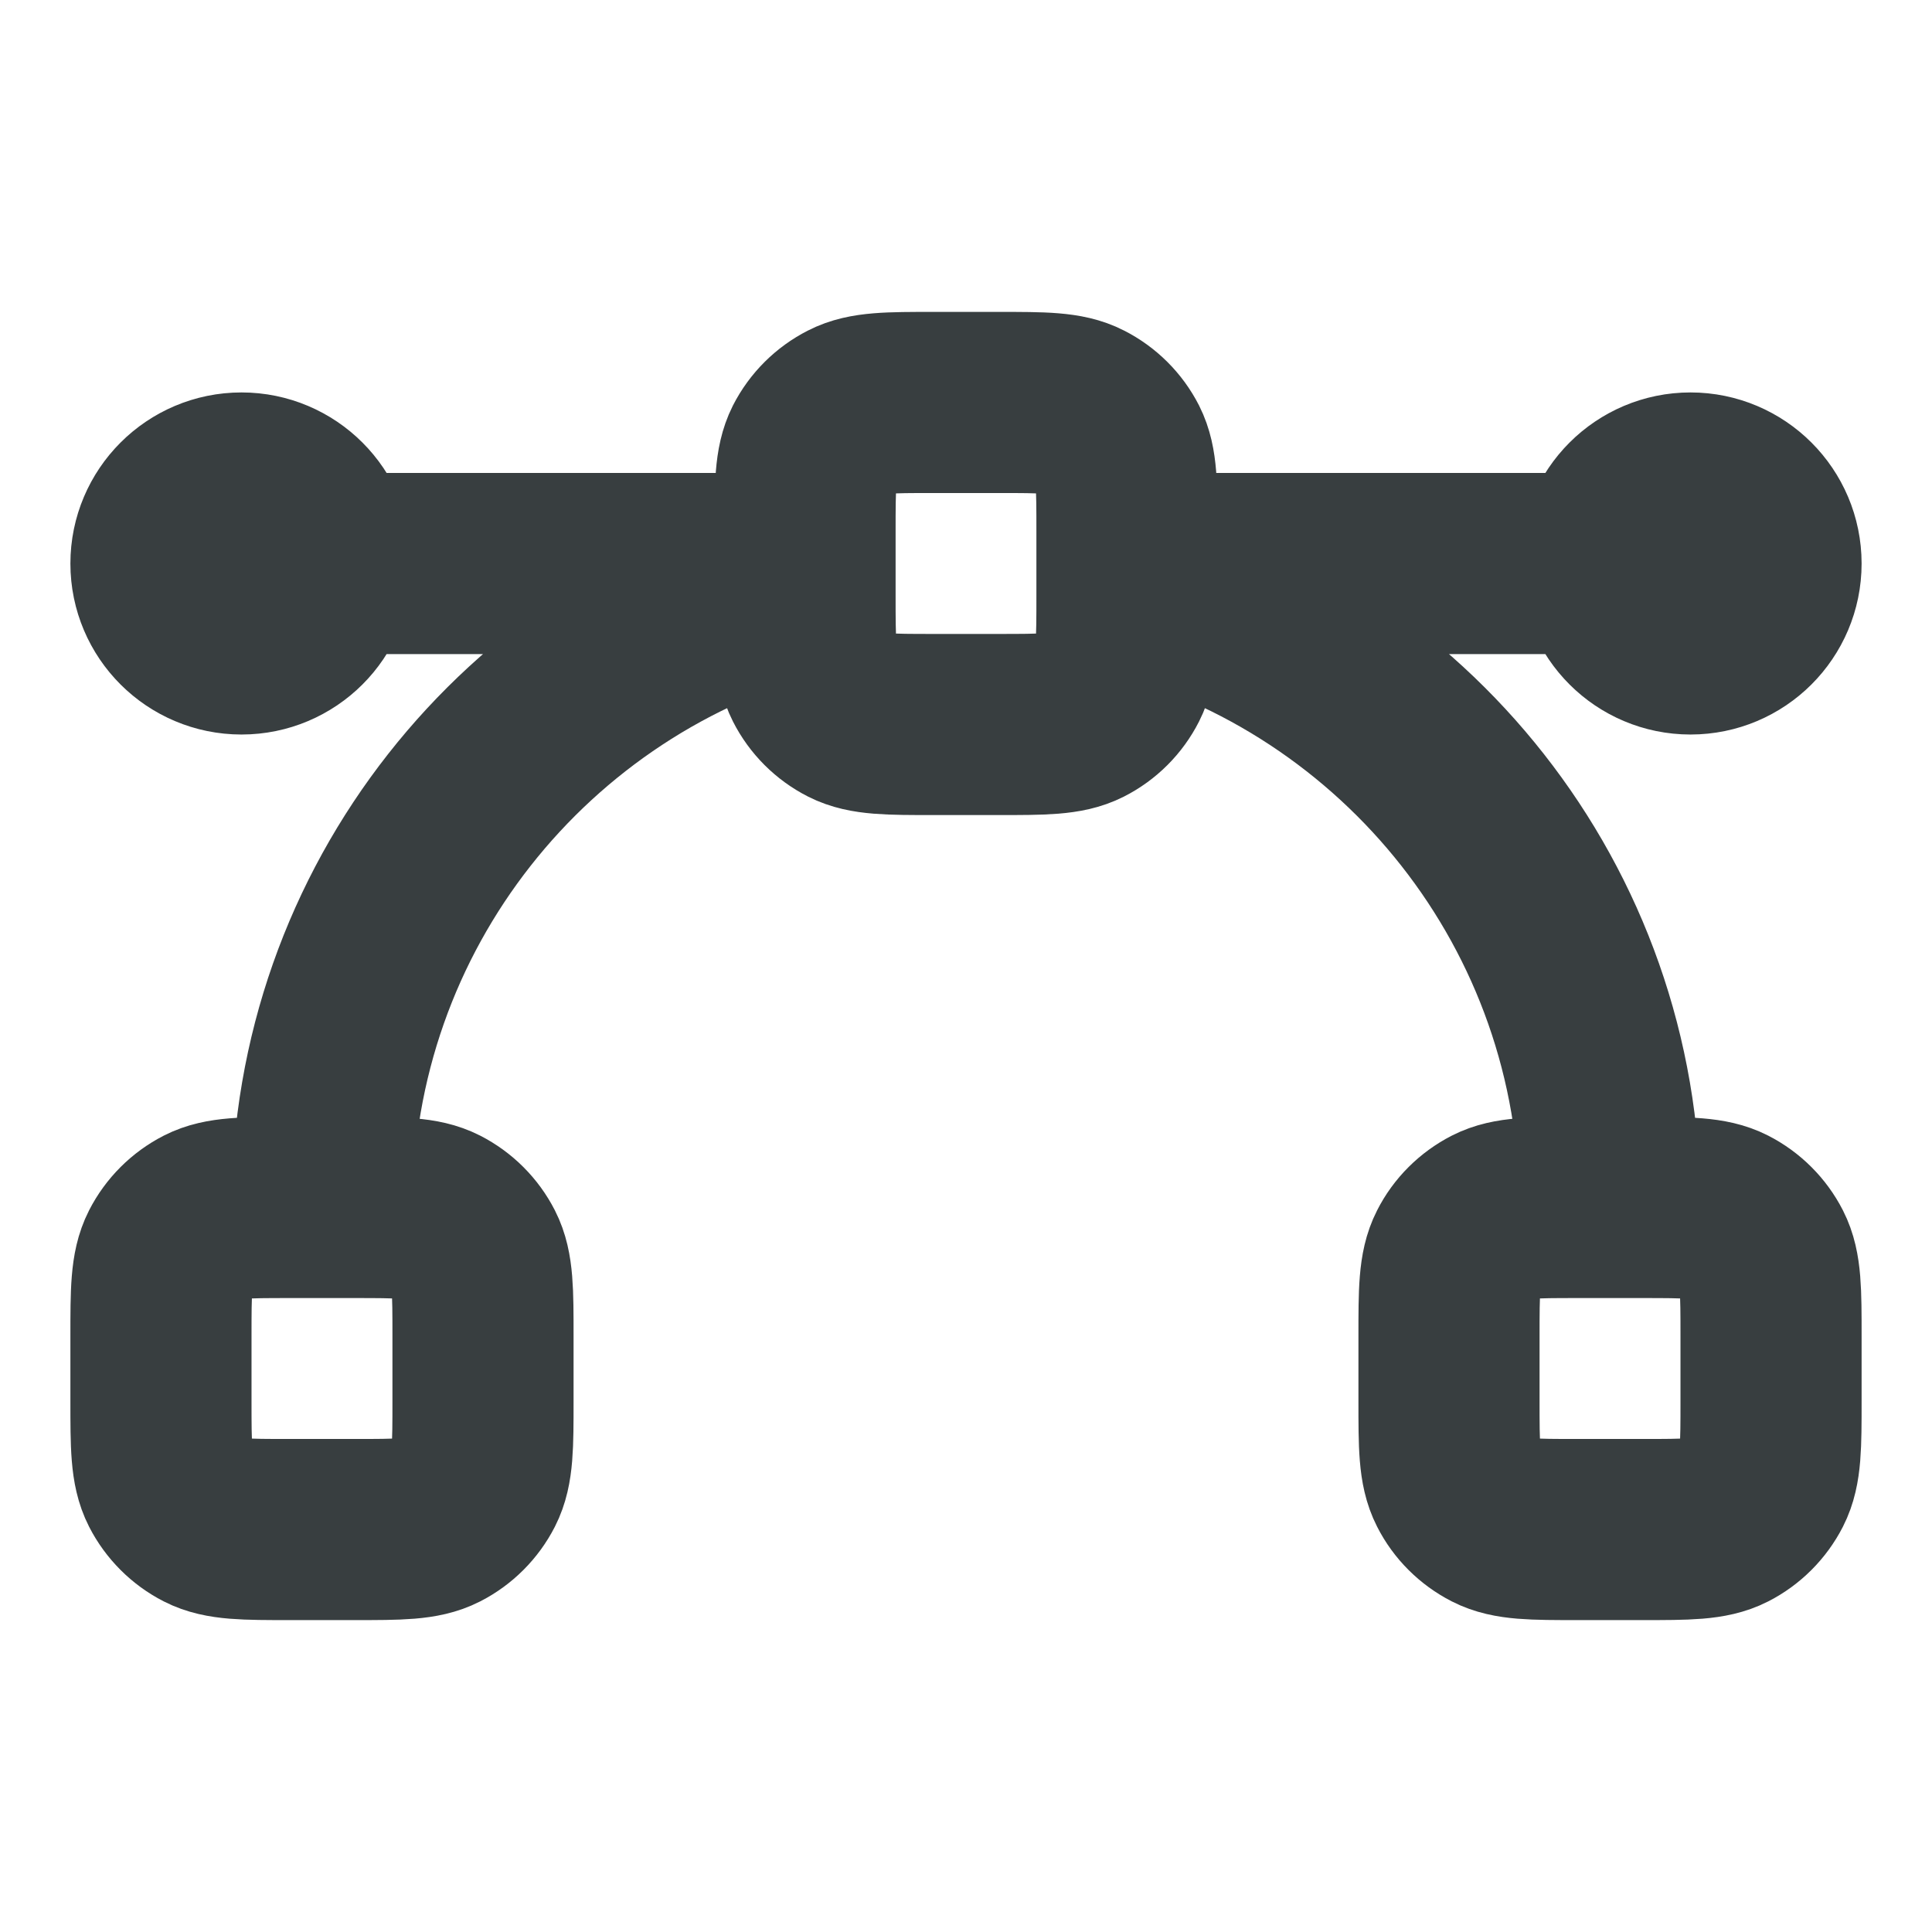 <svg width="16" height="16" viewBox="0 0 16 16" fill="none" xmlns="http://www.w3.org/2000/svg">
<path d="M6.667 4.667L2 4.667M14 4.667L9.333 4.667M9.333 4.835C11.634 5.427 13.333 7.515 13.333 10M2.667 10C2.667 7.515 4.366 5.427 6.667 4.835M2.4 12.667H2.933C3.307 12.667 3.493 12.667 3.636 12.594C3.761 12.53 3.863 12.428 3.927 12.303C4 12.16 4 11.973 4 11.6V11.067C4 10.694 4 10.507 3.927 10.364C3.863 10.239 3.761 10.137 3.636 10.073C3.493 10 3.307 10 2.933 10H2.4C2.027 10 1.84 10 1.697 10.073C1.572 10.137 1.47 10.239 1.406 10.364C1.333 10.507 1.333 10.694 1.333 11.067V11.6C1.333 11.973 1.333 12.16 1.406 12.303C1.47 12.428 1.572 12.53 1.697 12.594C1.84 12.667 2.027 12.667 2.4 12.667ZM7.733 6H8.267C8.64 6 8.827 6 8.969 5.928C9.095 5.864 9.197 5.762 9.261 5.636C9.333 5.494 9.333 5.307 9.333 4.934V4.4C9.333 4.027 9.333 3.84 9.261 3.697C9.197 3.572 9.095 3.47 8.969 3.406C8.827 3.333 8.64 3.333 8.267 3.333H7.733C7.36 3.333 7.173 3.333 7.031 3.406C6.905 3.47 6.803 3.572 6.739 3.697C6.667 3.84 6.667 4.027 6.667 4.4V4.934C6.667 5.307 6.667 5.494 6.739 5.636C6.803 5.762 6.905 5.864 7.031 5.928C7.173 6 7.36 6 7.733 6ZM13.067 12.667H13.6C13.973 12.667 14.16 12.667 14.303 12.594C14.428 12.53 14.53 12.428 14.594 12.303C14.667 12.16 14.667 11.973 14.667 11.6V11.067C14.667 10.694 14.667 10.507 14.594 10.364C14.53 10.239 14.428 10.137 14.303 10.073C14.16 10 13.973 10 13.6 10H13.067C12.693 10 12.507 10 12.364 10.073C12.239 10.137 12.136 10.239 12.073 10.364C12 10.507 12 10.694 12 11.067V11.6C12 11.973 12 12.16 12.073 12.303C12.136 12.428 12.239 12.53 12.364 12.594C12.507 12.667 12.693 12.667 13.067 12.667ZM14.667 4.667C14.667 5.035 14.368 5.333 14 5.333C13.632 5.333 13.333 5.035 13.333 4.667C13.333 4.299 13.632 4 14 4C14.368 4 14.667 4.299 14.667 4.667ZM2.667 4.667C2.667 5.035 2.368 5.333 2 5.333C1.632 5.333 1.333 5.035 1.333 4.667C1.333 4.299 1.632 4 2 4C2.368 4 2.667 4.299 2.667 4.667Z" stroke="#383E40" stroke-width="1.5" stroke-linecap="round" stroke-linejoin="round"/>
</svg>
